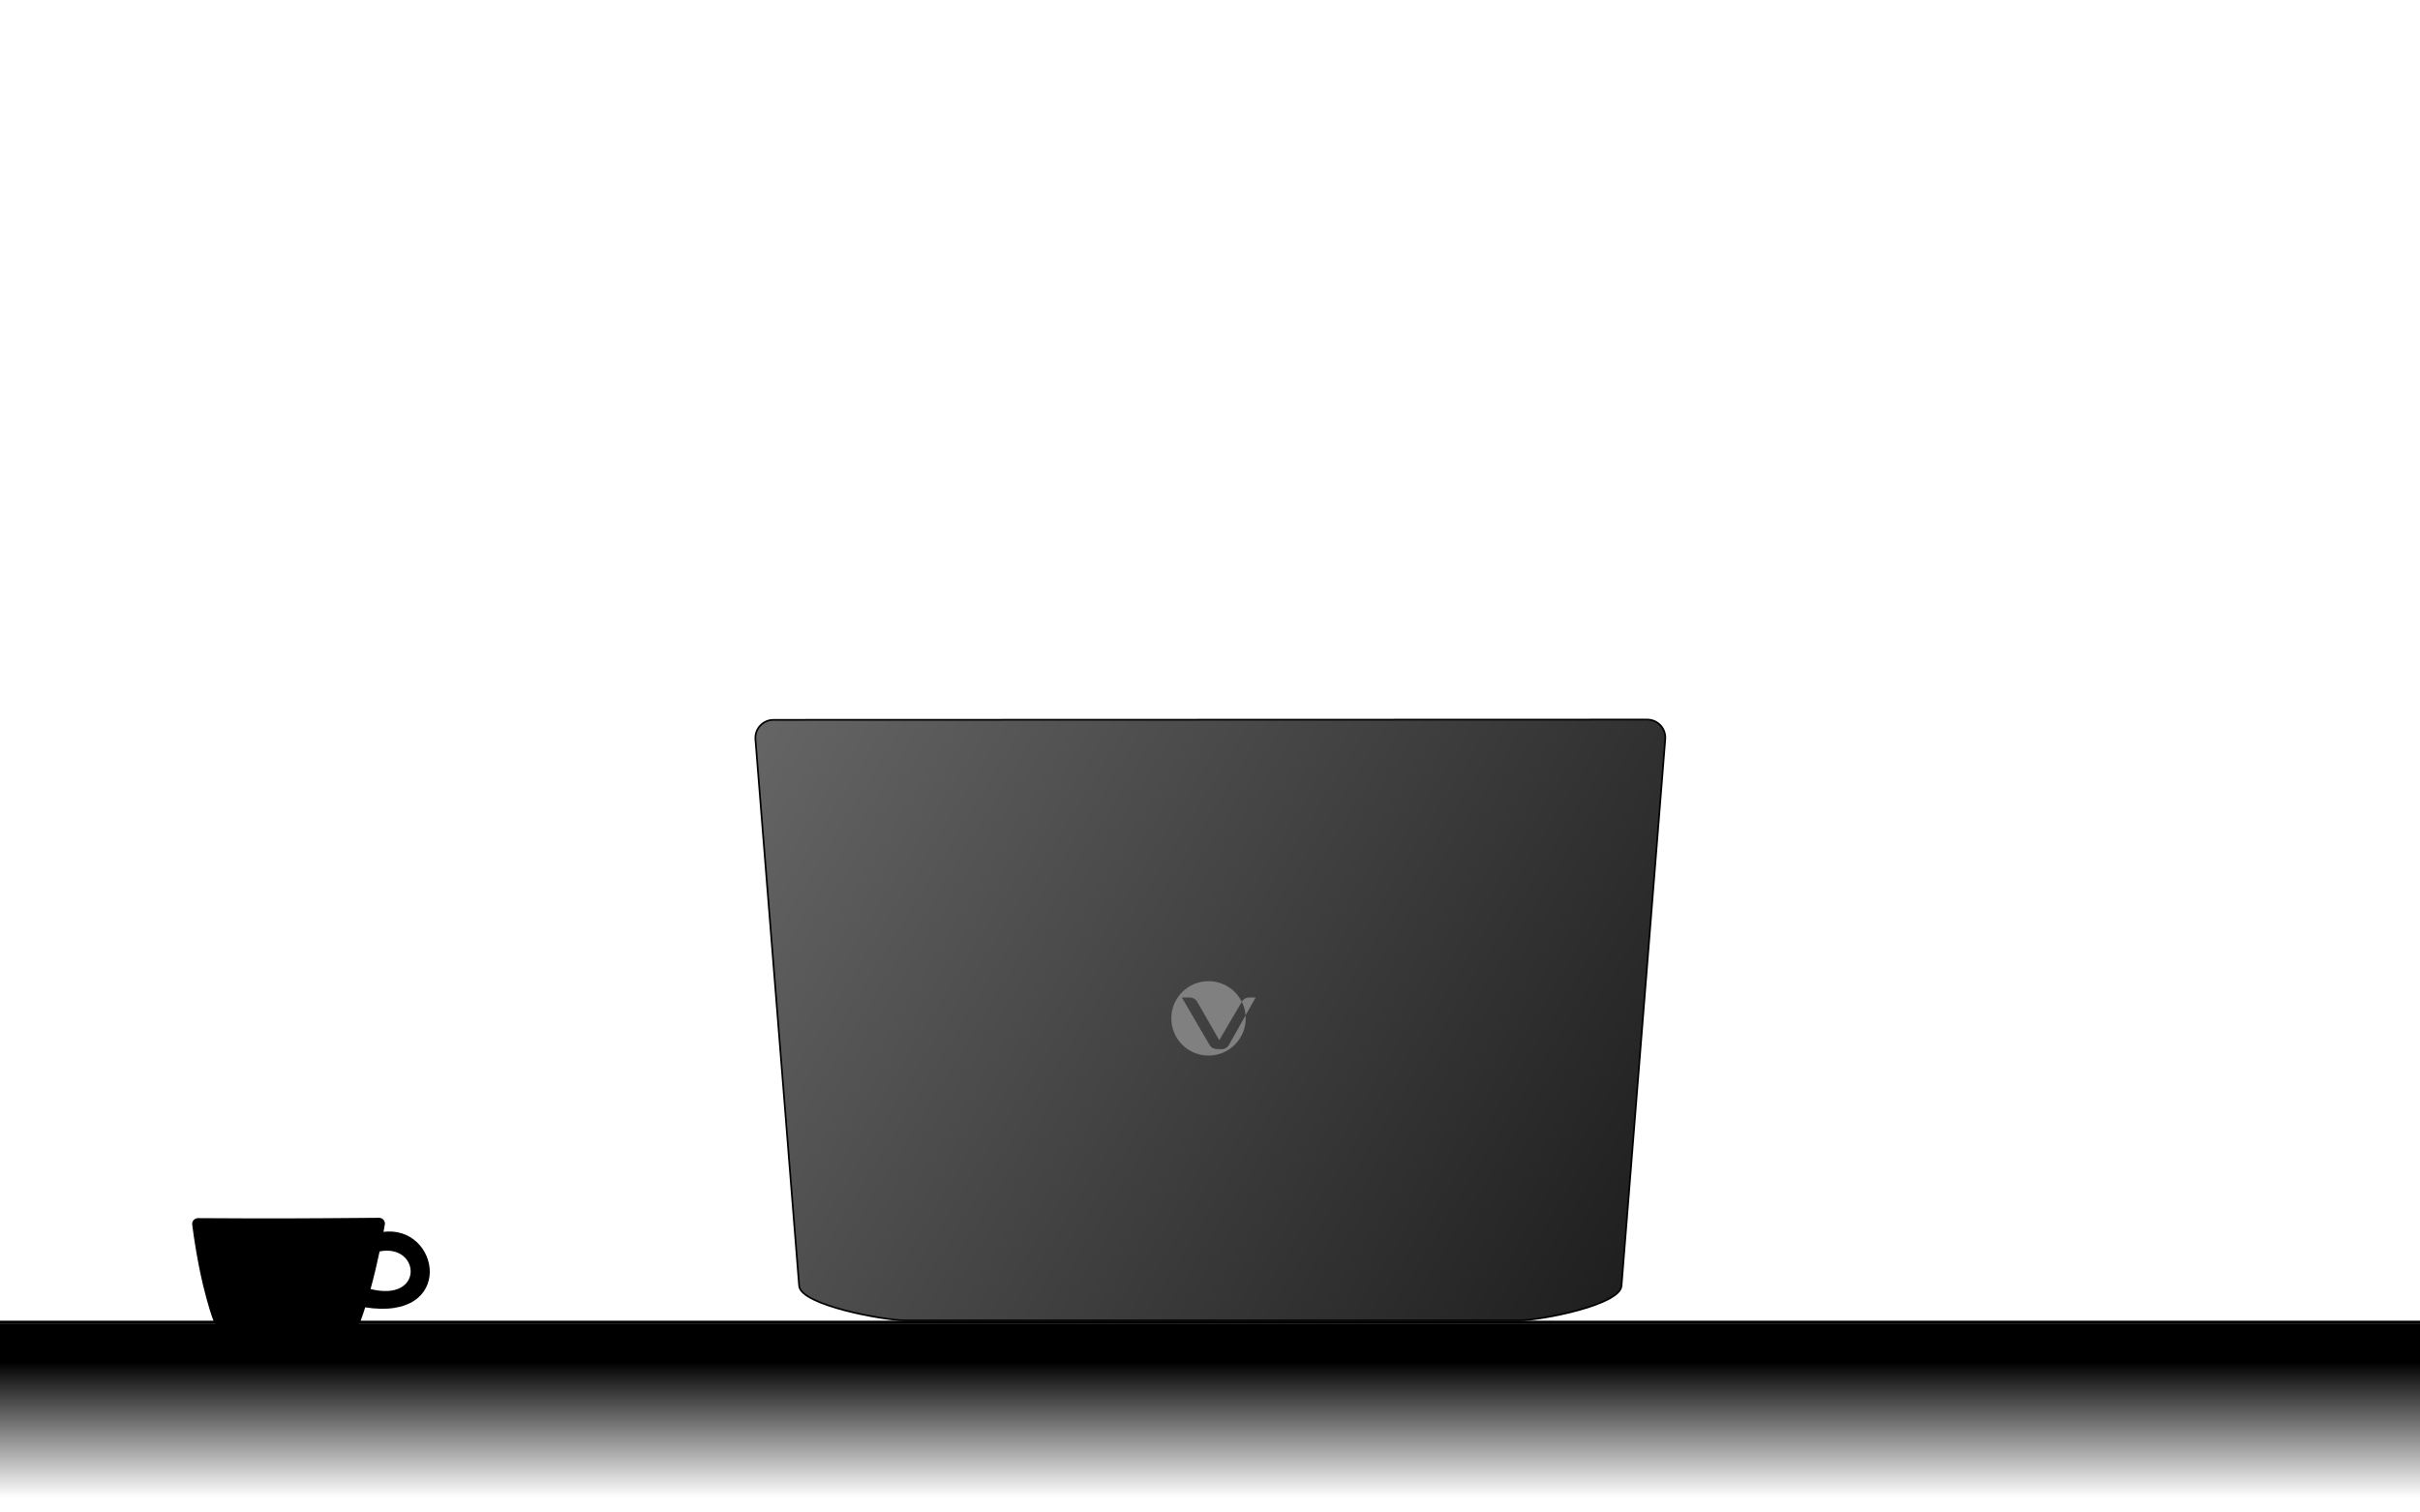 <?xml version="1.0" encoding="UTF-8"?>
<svg id="Desk" xmlns="http://www.w3.org/2000/svg" width="1440" height="900" xmlns:xlink="http://www.w3.org/1999/xlink" viewBox="0 0 1440 900">
  <defs>
    <style>
      .cls-1, .cls-2, .cls-3 {
        fill: #000;
      }

      .cls-1, .cls-3, .cls-4 {
        stroke: #000;
        stroke-miterlimit: 10;
      }

      .cls-5 {
        fill: url(#linear-gradient);
      }

      .cls-5, .cls-2, .cls-6 {
        stroke-width: 0px;
      }

      .cls-3 {
        stroke-width: 2px;
      }

      .cls-4 {
        fill: url(#linear-gradient-2);
      }

      .cls-4, .cls-6 {
        fill-rule: evenodd;
      }

      .cls-6 {
        fill: gray;
      }
    </style>
    <linearGradient id="linear-gradient" x1="720" y1="891.31" x2="720" y2="810.37" gradientUnits="userSpaceOnUse">
      <stop offset="0" stop-color="#000" stop-opacity="0"/>
      <stop offset="1" stop-color="#000"/>
    </linearGradient>
    <linearGradient id="linear-gradient-2" x1="438.59" y1="420.04" x2="1011.83" y2="771.28" gradientUnits="userSpaceOnUse">
      <stop offset=".01" stop-color="#666"/>
      <stop offset="1" stop-color="#1a1a1a"/>
    </linearGradient>
  </defs>
  <g id="light">
    <rect id="desk-transite" class="cls-5" x="0" y="787.88" width="1440" height="112.12"/>
    <line id="desk-surface" class="cls-3" x1="0" y1="786.88" x2="1440" y2="786.88"/>
    <path id="cup" class="cls-1" d="M227.59,733.59c.37-1.97.67-3.66.9-4.99.31-1.82-1.1-3.47-2.94-3.45-56.32.44-61.33.45-107.73.2-1.79-.01-3.18,1.56-2.95,3.34,5.01,38.73,13.03,58.17,13.03,58.17h85.86c1.13-3.08,2.2-6.26,3.21-9.48,54.1,8.78,44.44-48.73,10.62-43.79ZM219.89,767.41c2.27-8.27,4.14-16.35,5.58-23.19,25.46-5.22,28.08,31.87-5.58,23.19Z"/>
    <rect id="transite" class="cls-2" x="128.23" y="779.28" width="85.17" height="10.9"/>
    <g id="laptop">
      <path id="laptop-2" data-name="laptop" class="cls-4" d="M460.26,428.34c173.29-.06,346.58-.12,519.88-.17,6.3,0,11.26,5.37,10.76,11.65l-26.04,325.36c-.93,11.56-48.62,20.47-60.22,20.47h-366.65c-11.6,0-61.54-8.91-62.46-20.47l-26.02-325.19c-.5-6.28,4.46-11.65,10.75-11.65Z"/>
      <g id="laptop-logo">
        <path class="cls-6" d="M731.22,621.81c-.91,1.62-2.65,2.59-4.51,2.52l-2.9-.11c-1.7-.06-3.25-.99-4.1-2.46l-16.46-28.21h4.78c1.78,0,3.42.95,4.3,2.49l13.18,22.91,13.41-22.85c-3.63-7.26-11.13-12.26-19.81-12.26-12.23,0-22.14,9.91-22.14,22.14s9.91,22.14,22.14,22.14,22.14-9.91,22.14-22.14c0-.6-.03-1.2-.08-1.78l-9.95,17.61Z"/>
        <path class="cls-6" d="M747.17,593.55h-3.92c-1.76,0-3.39.93-4.28,2.45l-.06.09c1.24,2.47,2.02,5.21,2.25,8.1l6.01-10.64Z"/>
      </g>
    </g>
  </g>
</svg>